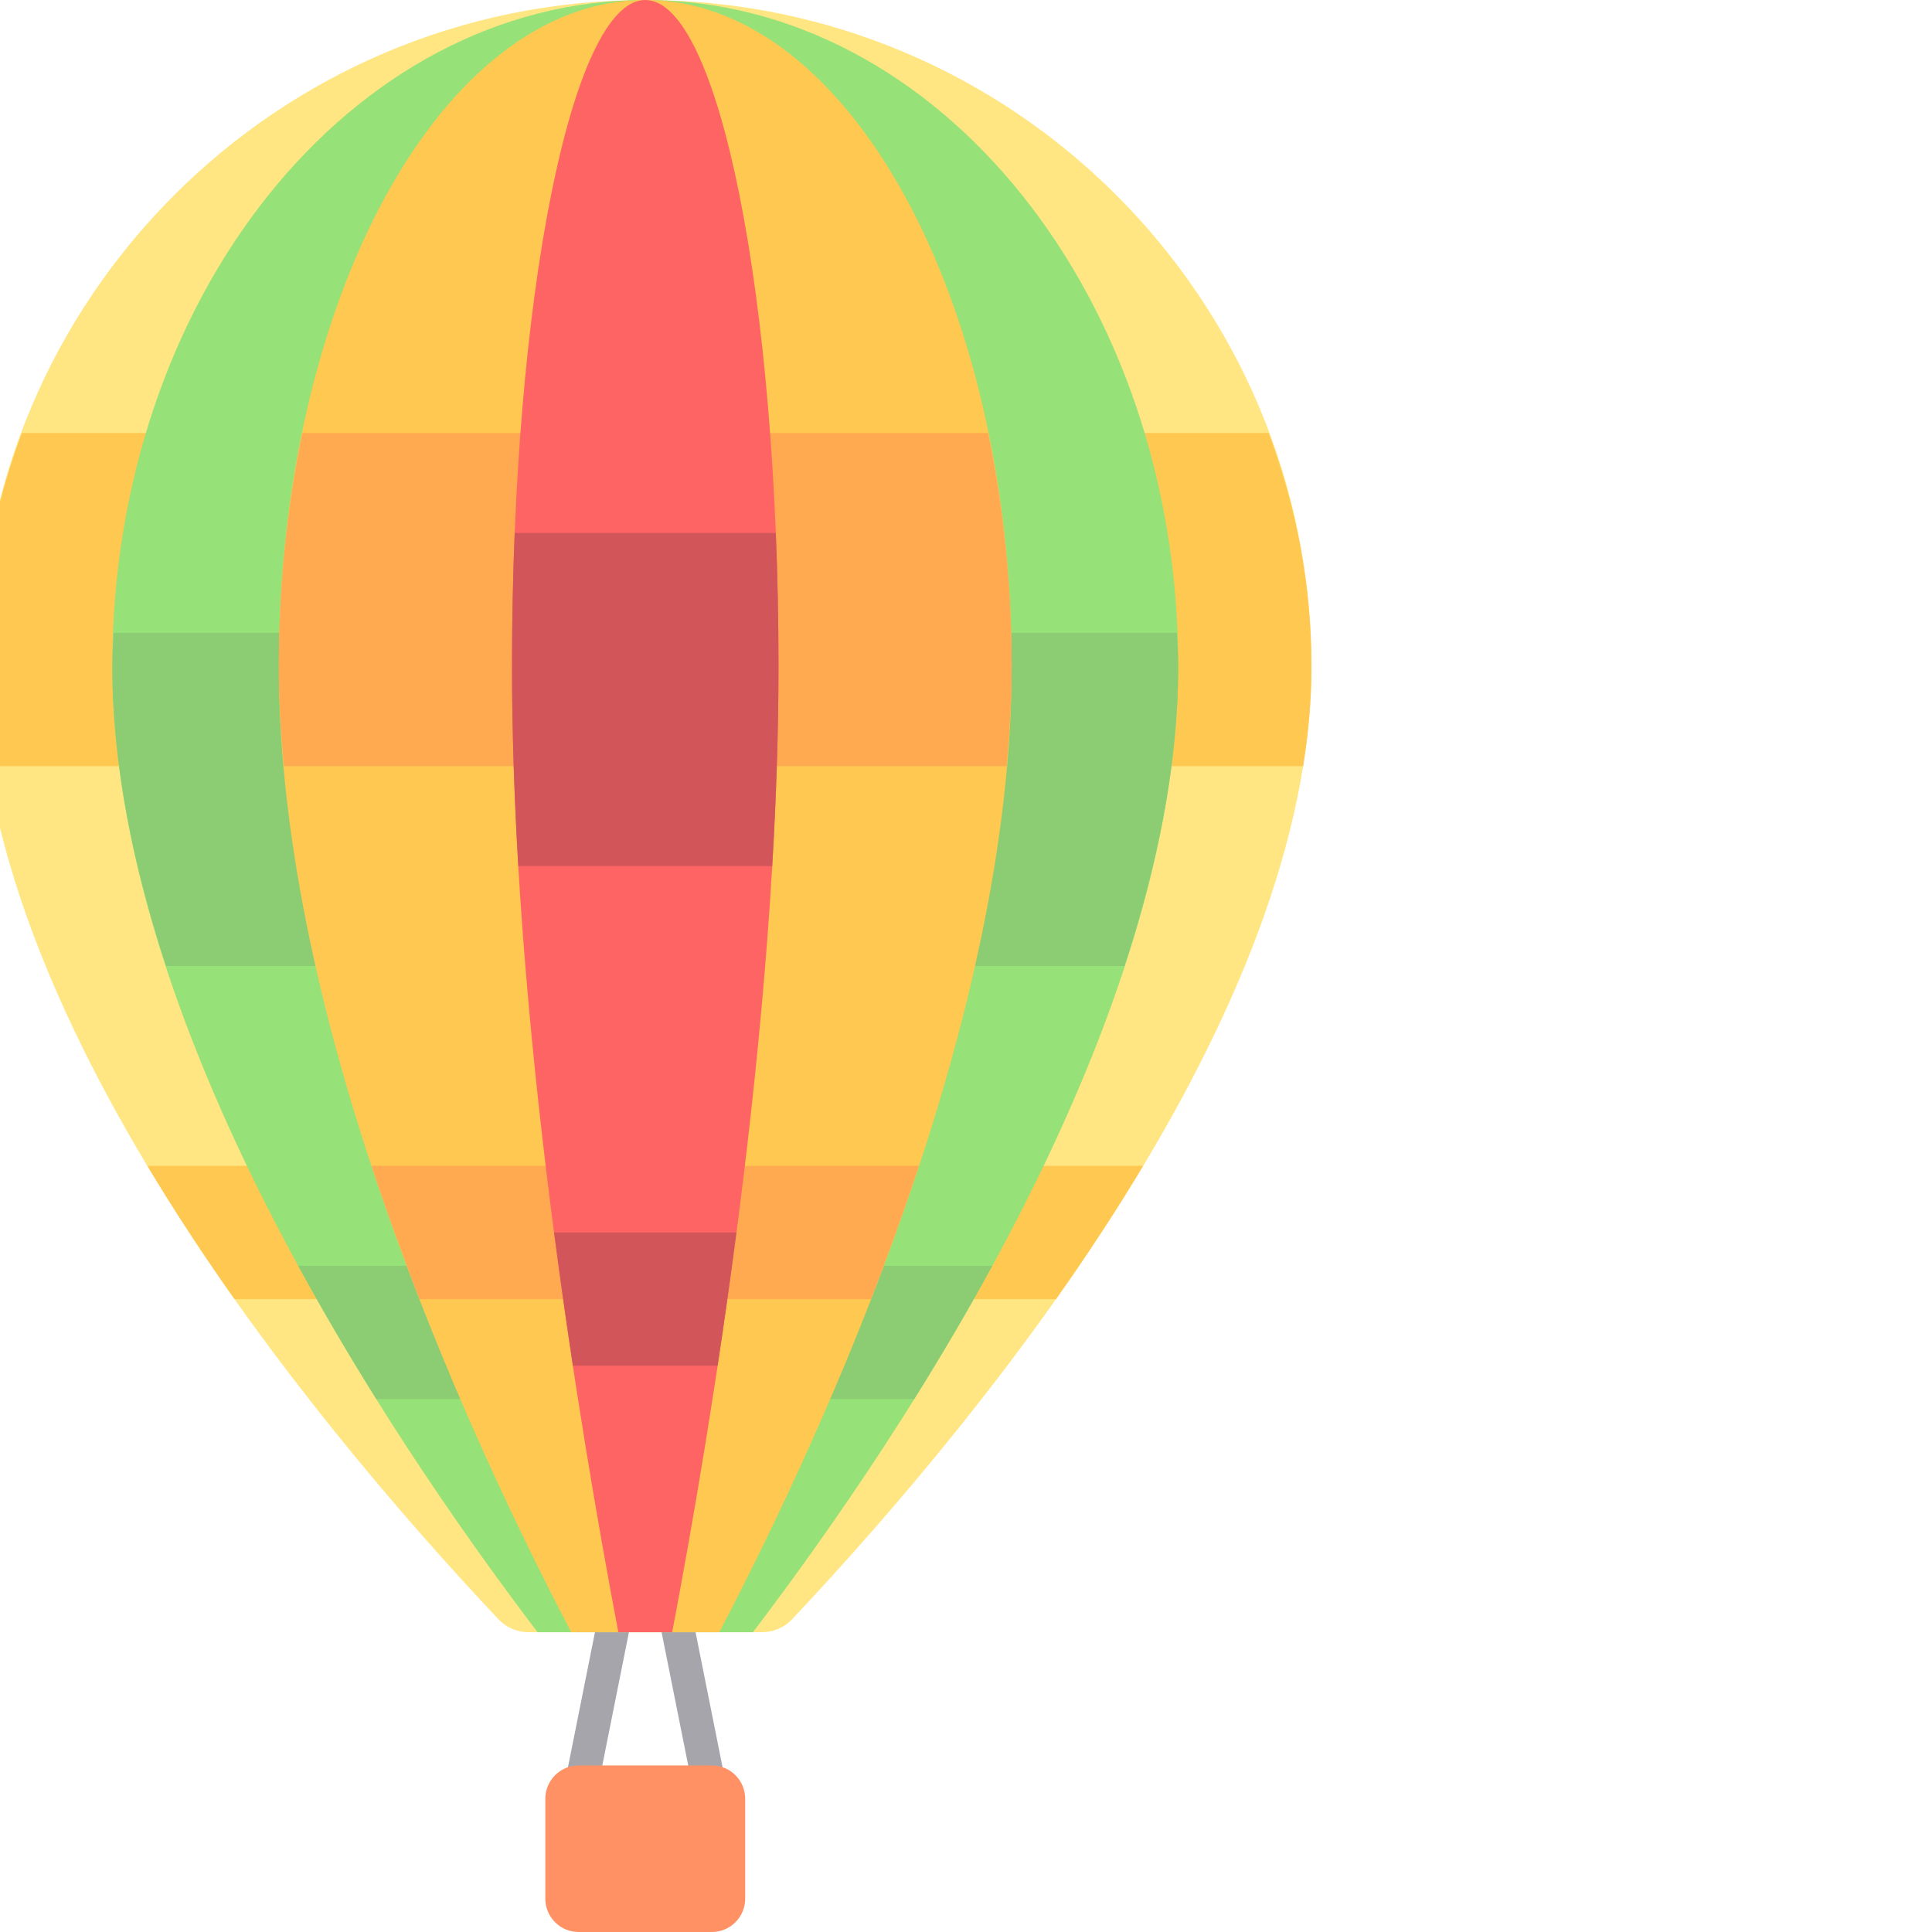 <?xml version="1.0" encoding="iso-8859-1"?>
<!-- Generator: Adobe Illustrator 19.0.0, SVG Export Plug-In . SVG Version: 6.00 Build 0)  -->
<svg version="1.1" id="Layer_1" xmlns="http://www.w3.org/2000/svg" xmlns:xlink="http://www.w3.org/1999/xlink" x="0px" y="0px"
	 viewBox="85 0 512 512" style="enable-background:new 0 0 512 512;" xml:space="preserve">
<g>
	<polygon style="fill:#A7A5AC;" points="252.116,430.345 243.113,430.345 235.034,470.737 235.034,471.172 243.954,471.172 	"/>
	<polygon style="fill:#A7A5AC;" points="268.887,430.345 259.884,430.345 268.046,471.172 277.053,471.172 	"/>
</g>
<path style="fill:#FFE682;" d="M286.918,432.552c3.044,0,5.948-1.25,8.033-3.468c51.987-55.281,137.601-160.303,137.601-252.532
	C432.552,79.044,353.507,0,256,0S79.448,79.044,79.448,176.552c0,92.228,85.614,197.251,137.6,252.532
	c2.086,2.218,4.989,3.468,8.033,3.468H286.918z"/>
<g>
	<path style="fill:#FFC850;" d="M147.147,344.276h217.706c8.039-11.368,15.821-23.192,23.09-35.31H124.057
		C131.326,321.084,139.108,332.908,147.147,344.276z"/>
	<path style="fill:#FFC850;" d="M79.448,176.552c0,8.73,0.775,17.576,2.208,26.483h348.687c1.433-8.907,2.208-17.752,2.208-26.483
		c0-21.773-4.13-42.536-11.338-61.793H90.786C83.578,134.016,79.448,154.778,79.448,176.552z"/>
</g>
<path style="fill:#FF9164;" d="M273.655,512h-35.31c-4.875,0-8.828-3.953-8.828-8.828V476.69c0-4.875,3.953-8.828,8.828-8.828h35.31
	c4.875,0,8.828,3.953,8.828,8.828v26.483C282.483,508.047,278.53,512,273.655,512z"/>
<path style="fill:#96E178;" d="M284.538,432.552c41.259-54.264,112.703-161.805,112.703-256C397.241,79.044,334.006,0,256,0
	S114.759,79.044,114.759,176.552c0,94.195,71.444,201.736,112.703,256H284.538z"/>
<g>
	<path style="fill:#8CCD73;" d="M347.971,335.448H164.029c6.711,12.31,13.695,24.11,20.697,35.31h142.547
		C334.276,359.559,341.26,347.758,347.971,335.448z"/>
	<path style="fill:#8CCD73;" d="M382.988,256c8.714-26.572,14.253-53.508,14.253-79.448c0-2.98-0.239-5.884-0.356-8.828h-281.77
		c-0.117,2.944-0.356,5.847-0.356,8.828c0,25.94,5.539,52.876,14.253,79.448H382.988z"/>
</g>
<path style="fill:#FFC850;" d="M275.62,432.552c28.365-54.264,77.483-161.805,77.483-256C353.103,79.044,309.629,0,256,0
	s-97.103,79.044-97.103,176.552c0,94.195,49.118,201.736,77.483,256H275.62z"/>
<g>
	<path style="fill:#FFAA50;" d="M328.518,308.966H183.482c4.003,12.13,8.274,23.933,12.7,35.31h119.636
		C320.245,332.898,324.514,321.096,328.518,308.966z"/>
	<path style="fill:#FFAA50;" d="M158.897,176.552c0,8.724,0.546,17.583,1.333,26.483H351.77c0.787-8.899,1.333-17.759,1.333-26.483
		c0-21.773-2.272-42.536-6.236-61.793H165.132C161.169,134.016,158.897,154.778,158.897,176.552z"/>
</g>
<path style="fill:#FF6464;" d="M263.135,432.552c10.315-54.264,28.175-161.805,28.175-256C291.31,79.044,275.501,0,256,0
	s-35.31,79.044-35.31,176.552c0,94.195,17.86,201.736,28.175,256H263.135z"/>
<g>
	<path style="fill:#D2555A;" d="M220.69,176.552c0,17.341,0.614,35.136,1.665,52.966h67.289c1.053-17.83,1.665-35.625,1.665-52.966
		c0-12.094-0.246-23.9-0.71-35.31h-69.203C220.936,152.652,220.69,164.458,220.69,176.552z"/>
	<path style="fill:#D2555A;" d="M236.831,361.931h38.338c1.706-11.262,3.383-23.073,4.986-35.31h-48.311
		C233.448,338.858,235.125,350.669,236.831,361.931z"/>
</g>
<g>
</g>
<g>
</g>
<g>
</g>
<g>
</g>
<g>
</g>
<g>
</g>
<g>
</g>
<g>
</g>
<g>
</g>
<g>
</g>
<g>
</g>
<g>
</g>
<g>
</g>
<g>
</g>
<g>
</g>
</svg>
